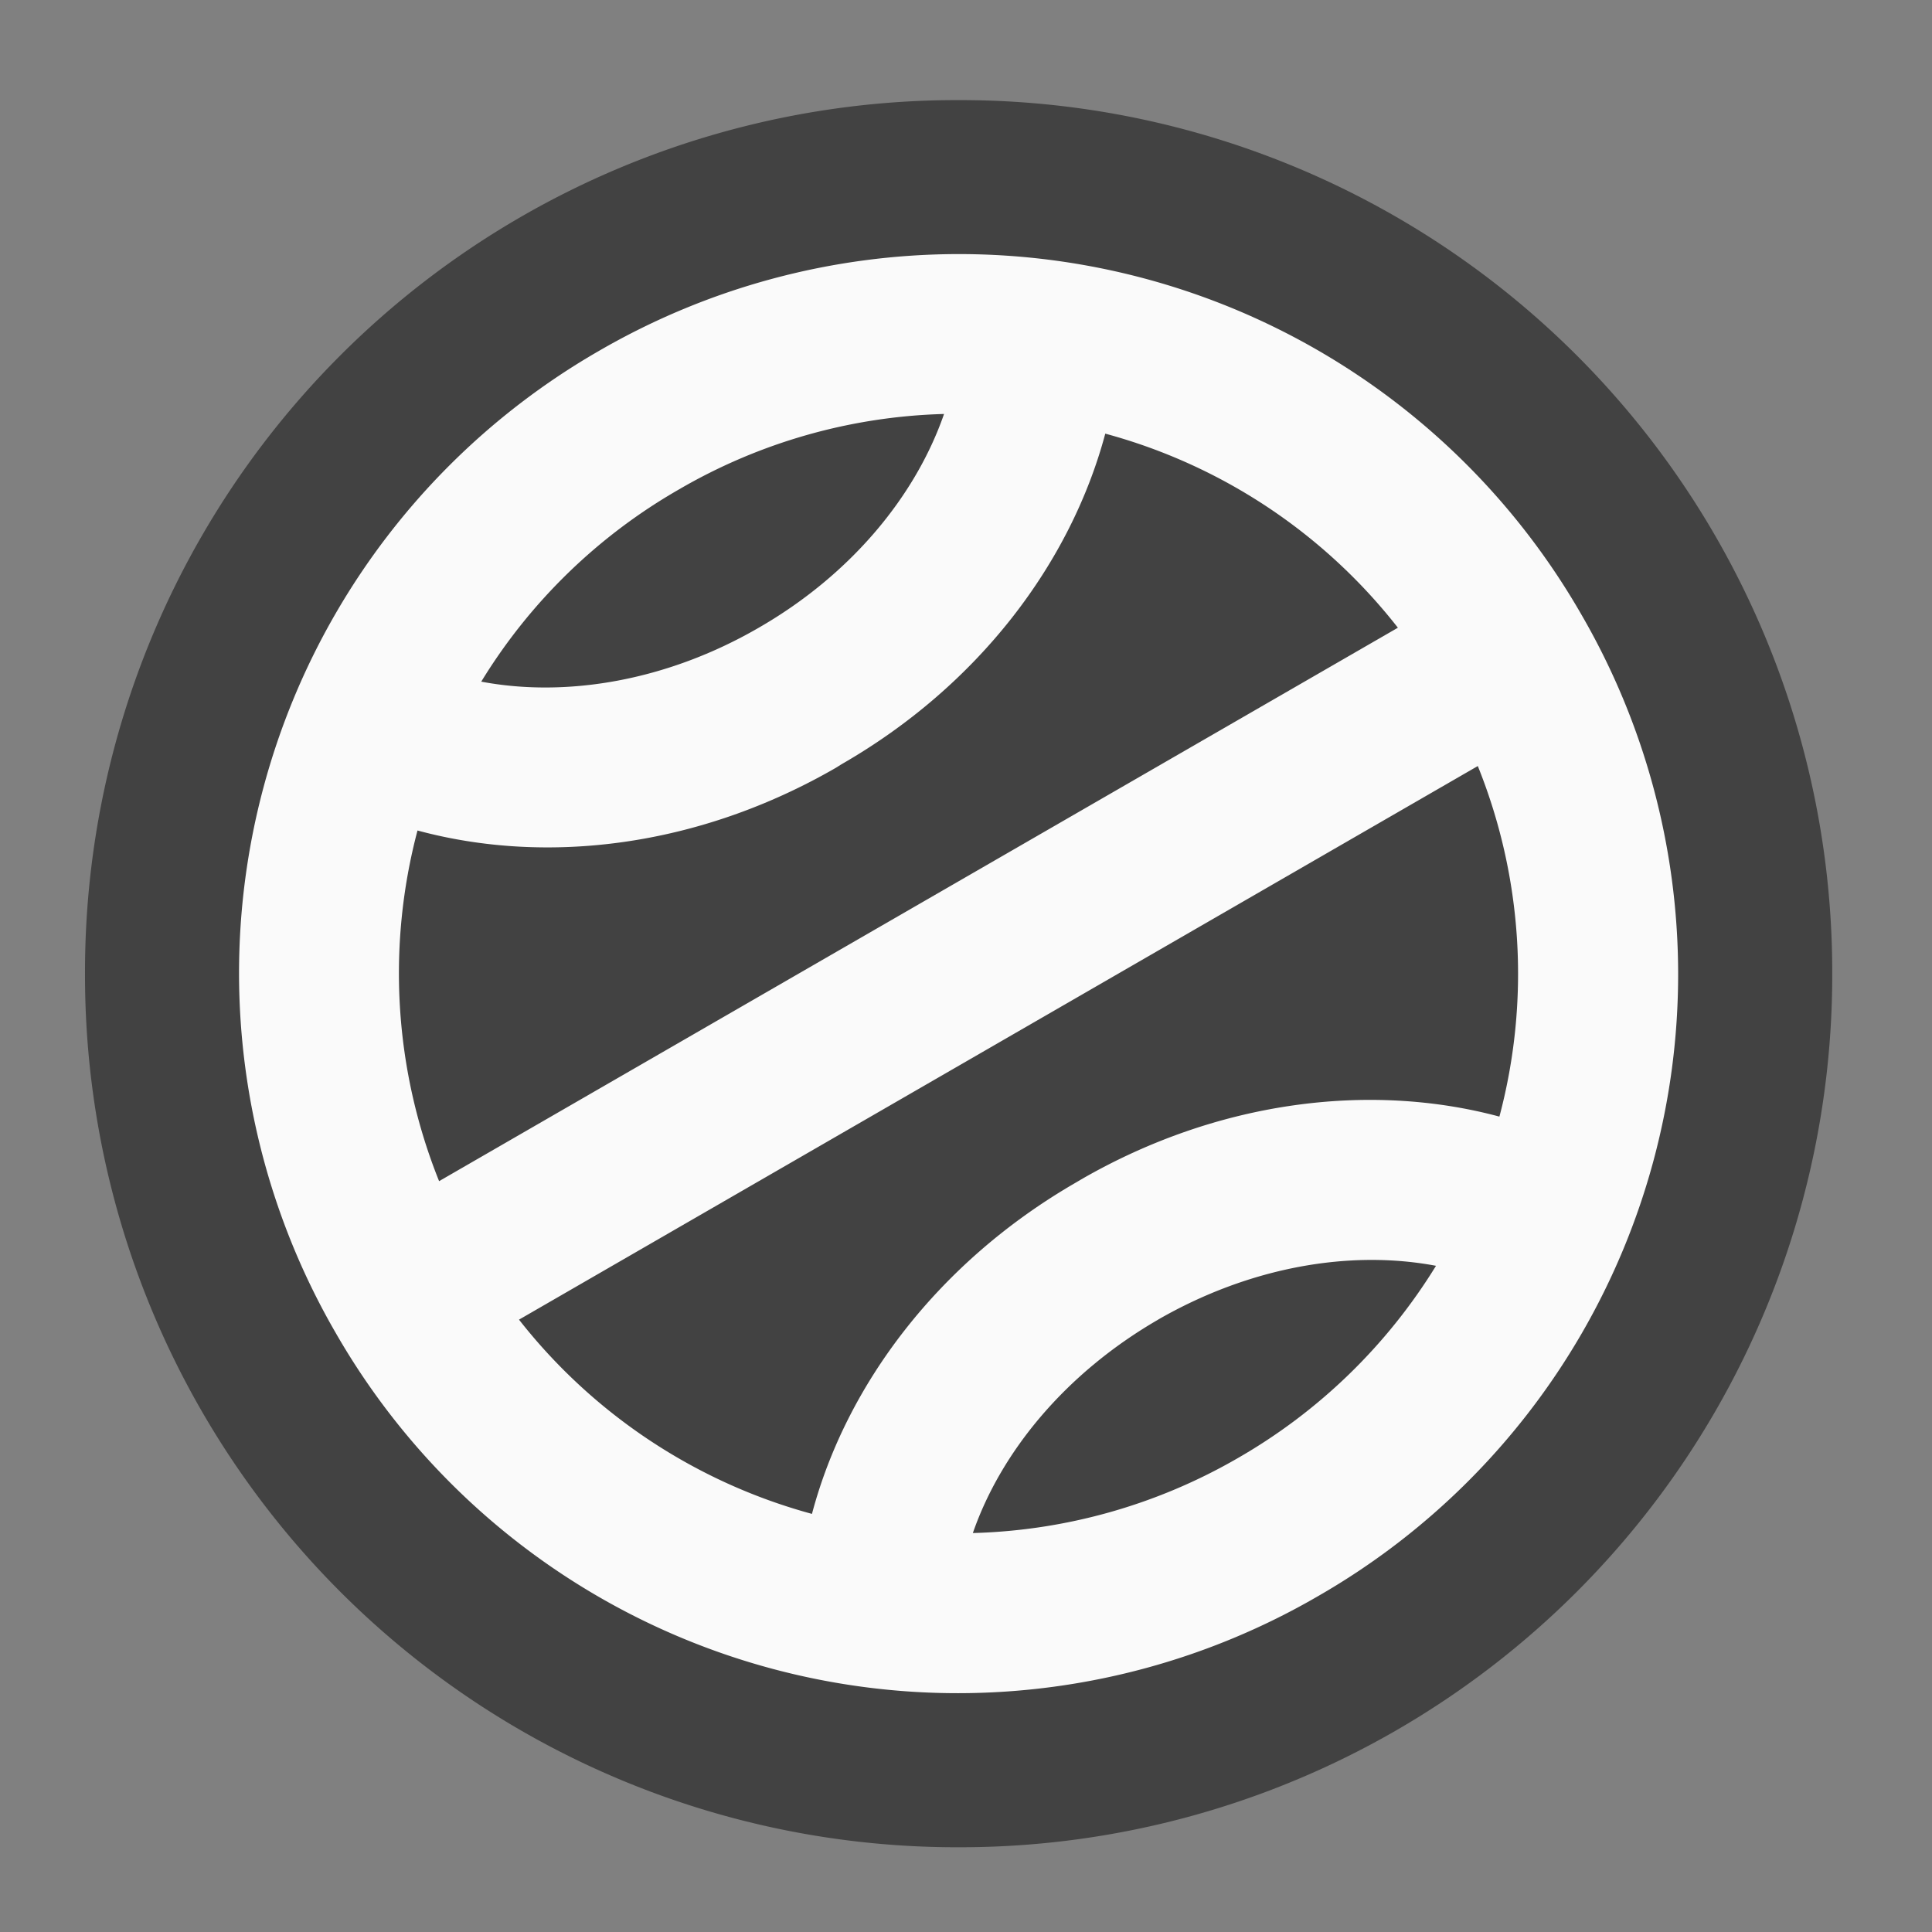 <svg xmlns="http://www.w3.org/2000/svg" width="22" height="22"><rect width="100%" height="100%" fill="#808080" stroke="none"/><path d="M10.914 2.902a8.164 8.164 0 0 0-8.184 8.184 8.167 8.167 0 0 0 8.184 8.187 8.17 8.17 0 0 0 8.188-8.187 8.167 8.167 0 0 0-8.188-8.184zm0 1.817c1.106 0 2.14.277 3.043.77-.746.644-1.832 1.05-3.043 1.05-1.21 0-2.293-.406-3.043-1.05a6.34 6.34 0 0 1 3.043-.77zm-4.52 1.875C7.47 7.676 9.079 8.359 10.88 8.359h.074c1.8 0 3.406-.683 4.484-1.765a6.356 6.356 0 0 1 1.782 3.582H4.613a6.331 6.331 0 0 1 1.782-3.582zm-1.78 5.402h12.605a6.343 6.343 0 0 1-1.782 3.582c-1.078-1.078-2.683-1.762-4.484-1.762h-.074c-1.8 0-3.41.684-4.484 1.762a6.32 6.32 0 0 1-1.782-3.582zm6.3 3.64c1.211 0 2.297.403 3.043 1.051a6.37 6.37 0 0 1-3.043.766 6.382 6.382 0 0 1-3.043-.766c.75-.648 1.832-1.05 3.043-1.05zm0 0" fill="none" stroke-width="3.524" stroke-linecap="round" stroke-linejoin="round" stroke="#424242"/><path d="M6.82 3.996A8.174 8.174 0 0 0 3.824 15.18a8.167 8.167 0 0 0 11.184 2.996 8.165 8.165 0 0 0 2.996-11.184A8.172 8.172 0 0 0 6.82 3.996zm.91 1.578a6.337 6.337 0 0 1 3.02-.86c-.324.934-1.059 1.829-2.11 2.434-1.046.606-2.19.797-3.16.614a6.33 6.33 0 0 1 2.25-2.188zM4.754 9.457c1.473.398 3.203.188 4.766-.715l.062-.039c1.563-.898 2.61-2.293 3.004-3.765a6.325 6.325 0 0 1 3.332 2.21L5 13.45a6.353 6.353 0 0 1-.246-3.992zm1.156 5.57l10.918-6.304a6.33 6.33 0 0 1 .246 3.992c-1.469-.395-3.203-.184-4.762.715l-.066.039c-1.559.902-2.61 2.297-3 3.77a6.358 6.358 0 0 1-3.336-2.212zm7.277 0c1.051-.605 2.192-.797 3.165-.613a6.375 6.375 0 0 1-2.254 2.188 6.364 6.364 0 0 1-3.02.855c.324-.934 1.063-1.824 2.11-2.43zm0 0" fill="#fafafa"/></svg>